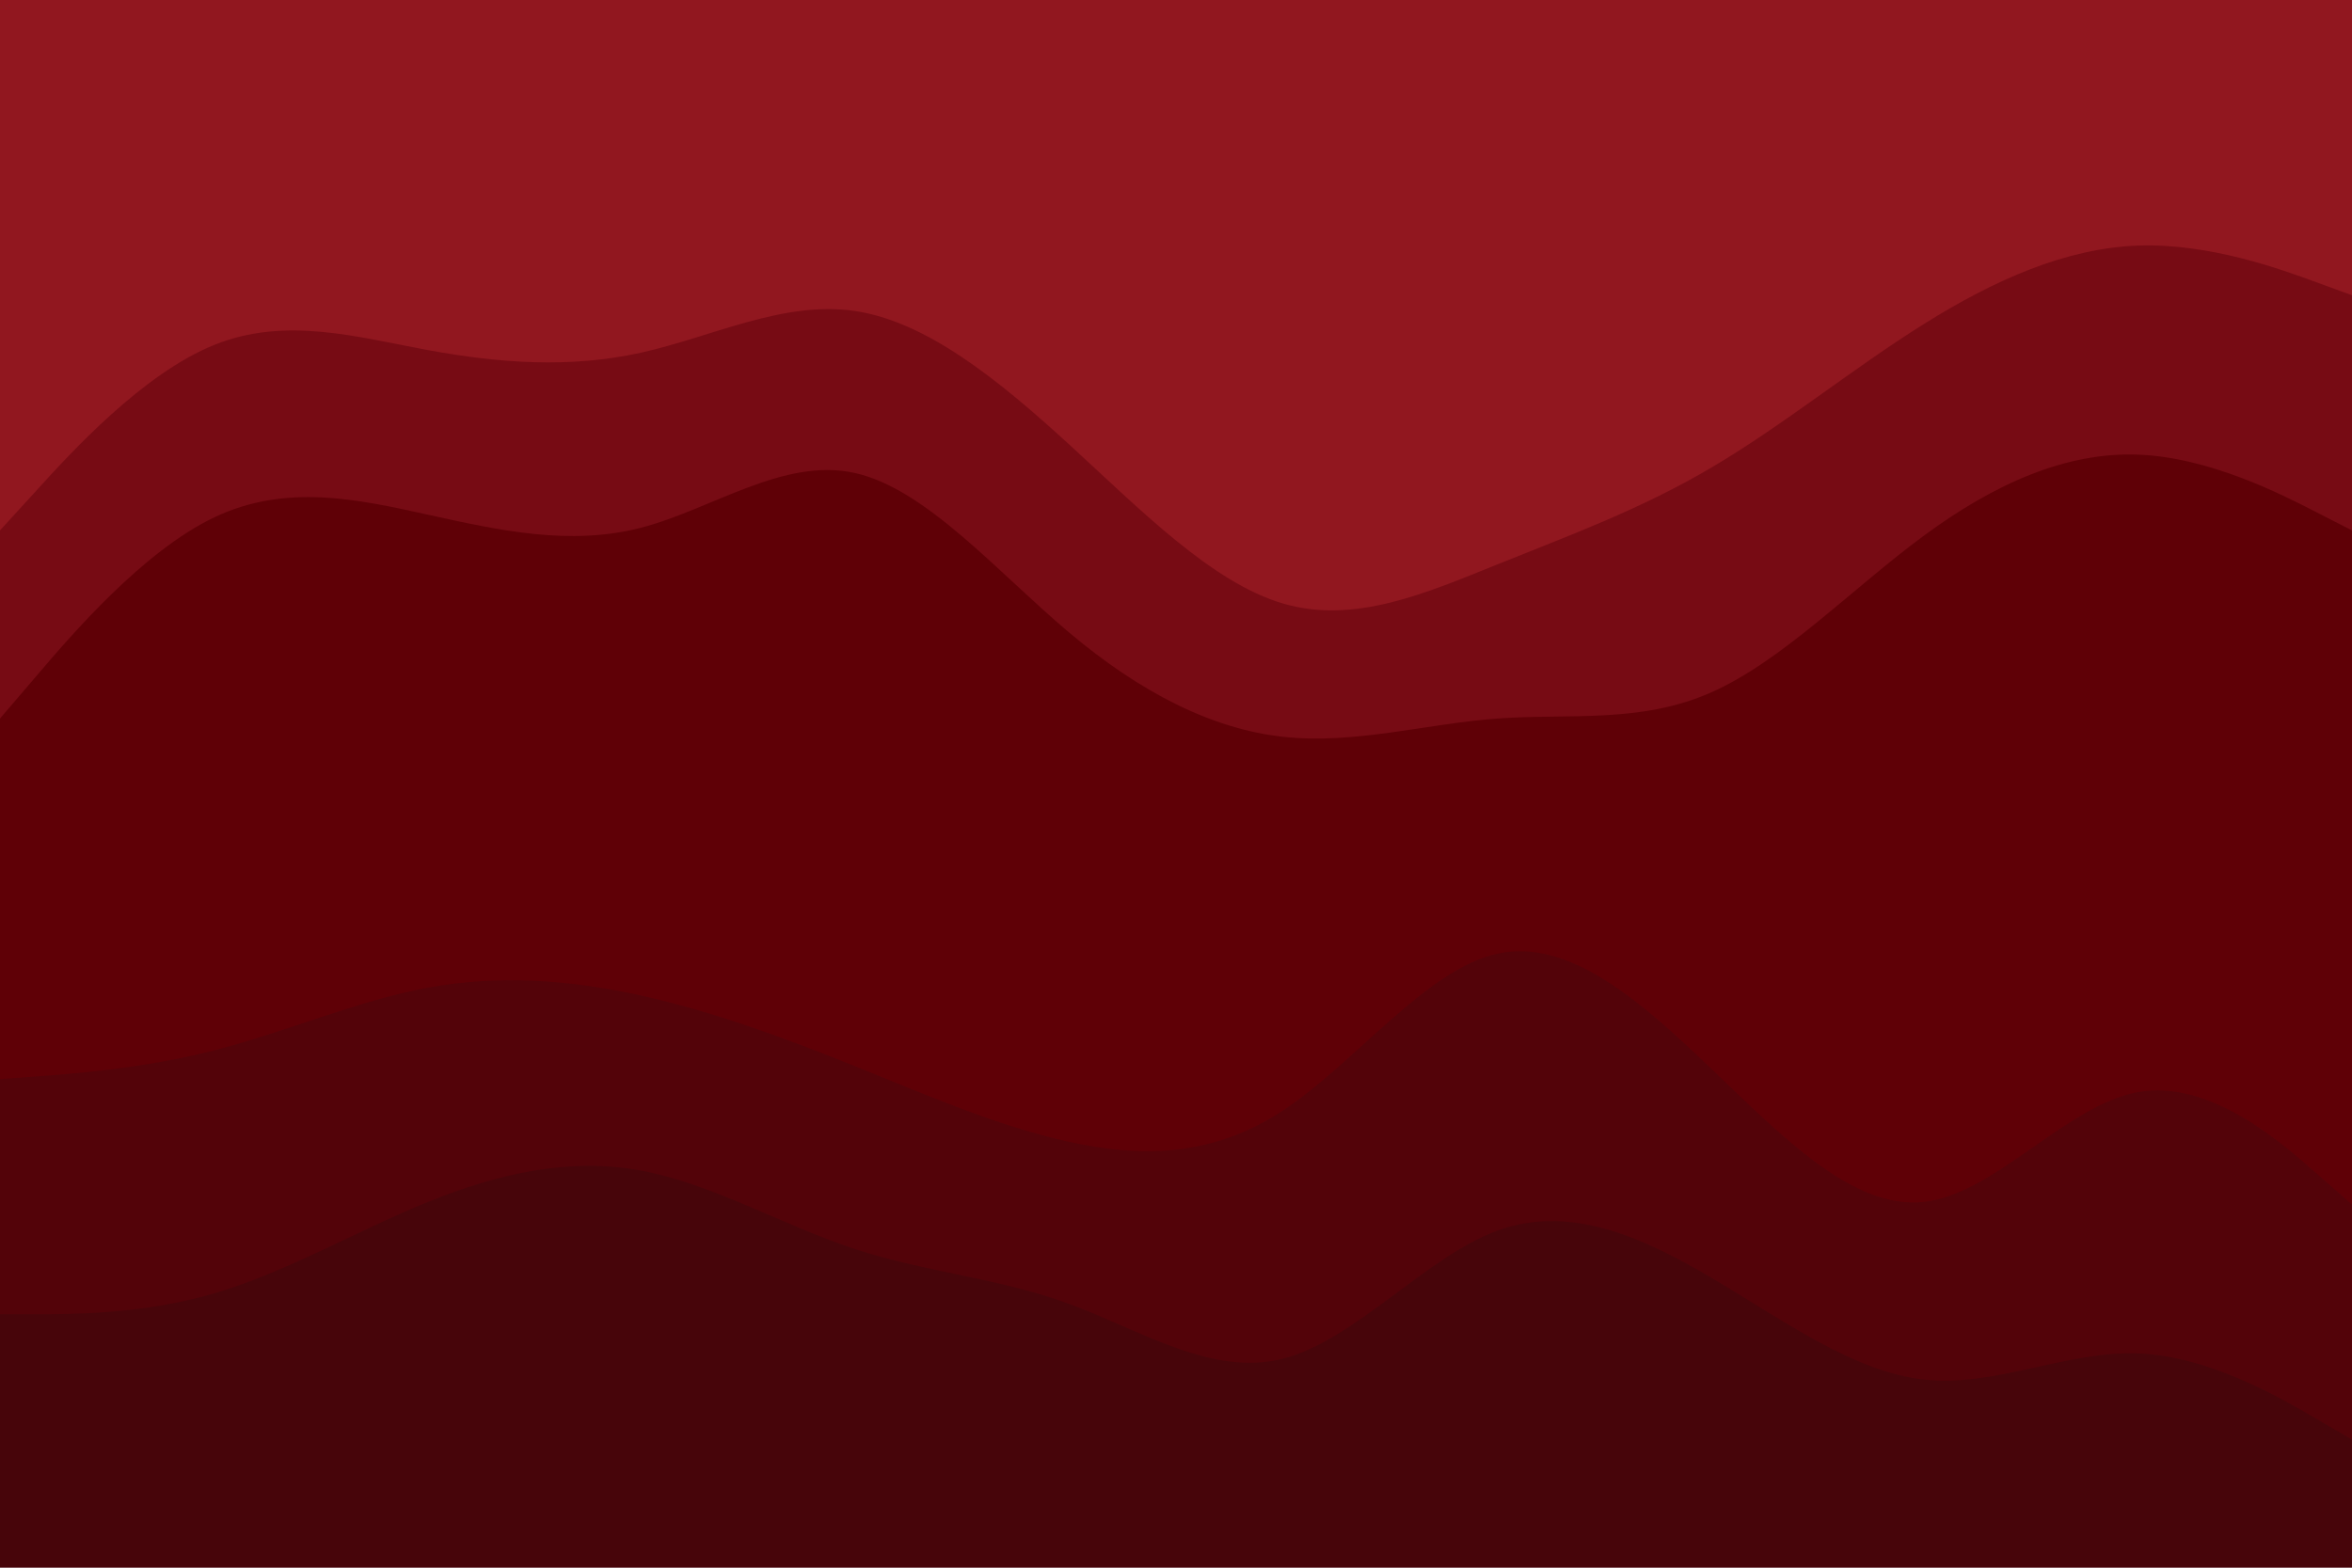 <svg id="visual" viewBox="0 0 900 600" width="900" height="600" xmlns="http://www.w3.org/2000/svg" xmlns:xlink="http://www.w3.org/1999/xlink" version="1.1"><path d="M0 205L13.7 190C27.3 175 54.7 145 82 134C109.3 123 136.7 131 163.8 136C191 141 218 143 245.2 137C272.3 131 299.7 117 327 121C354.3 125 381.7 147 409 172C436.3 197 463.7 225 491 233C518.3 241 545.7 229 573 218C600.3 207 627.7 197 654.8 181C682 165 709 143 736.2 126C763.3 109 790.7 97 818 96C845.3 95 872.7 105 886.3 110L900 115L900 0L886.3 0C872.7 0 845.3 0 818 0C790.7 0 763.3 0 736.2 0C709 0 682 0 654.8 0C627.7 0 600.3 0 573 0C545.7 0 518.3 0 491 0C463.7 0 436.3 0 409 0C381.7 0 354.3 0 327 0C299.7 0 272.3 0 245.2 0C218 0 191 0 163.8 0C136.7 0 109.3 0 82 0C54.7 0 27.3 0 13.7 0L0 0Z" fill="#91171f"></path><path d="M0 277L13.7 261C27.3 245 54.7 213 82 200C109.3 187 136.7 193 163.8 199C191 205 218 211 245.2 204C272.3 197 299.7 177 327 183C354.3 189 381.7 221 409 244C436.3 267 463.7 281 491 284C518.3 287 545.7 279 573 277C600.3 275 627.7 279 654.8 267C682 255 709 227 736.2 207C763.3 187 790.7 175 818 176C845.3 177 872.7 191 886.3 198L900 205L900 113L886.3 108C872.7 103 845.3 93 818 94C790.7 95 763.3 107 736.2 124C709 141 682 163 654.8 179C627.7 195 600.3 205 573 216C545.7 227 518.3 239 491 231C463.7 223 436.3 195 409 170C381.7 145 354.3 123 327 119C299.7 115 272.3 129 245.2 135C218 141 191 139 163.8 134C136.7 129 109.3 121 82 132C54.7 143 27.3 173 13.7 188L0 203Z" fill="#770b14"></path><path d="M0 415L13.7 414C27.3 413 54.7 411 82 404C109.3 397 136.7 385 163.8 380C191 375 218 377 245.2 383C272.3 389 299.7 399 327 410C354.3 421 381.7 433 409 439C436.3 445 463.7 445 491 427C518.3 409 545.7 373 573 367C600.3 361 627.7 385 654.8 411C682 437 709 465 736.2 462C763.3 459 790.7 425 818 420C845.3 415 872.7 439 886.3 451L900 463L900 203L886.3 196C872.7 189 845.3 175 818 174C790.7 173 763.3 185 736.2 205C709 225 682 253 654.8 265C627.7 277 600.3 273 573 275C545.7 277 518.3 285 491 282C463.7 279 436.3 265 409 242C381.7 219 354.3 187 327 181C299.7 175 272.3 195 245.2 202C218 209 191 203 163.8 197C136.7 191 109.3 185 82 198C54.7 211 27.3 243 13.7 259L0 275Z" fill="#5f0006"></path><path d="M0 505L13.7 505C27.3 505 54.7 505 82 497C109.3 489 136.7 473 163.8 462C191 451 218 445 245.2 450C272.3 455 299.7 471 327 480C354.3 489 381.7 491 409 501C436.3 511 463.7 529 491 522C518.3 515 545.7 483 573 473C600.3 463 627.7 475 654.8 491C682 507 709 527 736.2 530C763.3 533 790.7 519 818 520C845.3 521 872.7 537 886.3 545L900 553L900 461L886.3 449C872.7 437 845.3 413 818 418C790.7 423 763.3 457 736.2 460C709 463 682 435 654.8 409C627.7 383 600.3 359 573 365C545.7 371 518.3 407 491 425C463.7 443 436.3 443 409 437C381.7 431 354.3 419 327 408C299.7 397 272.3 387 245.2 381C218 375 191 373 163.8 378C136.7 383 109.3 395 82 402C54.7 409 27.3 411 13.7 412L0 413Z" fill="#530309"></path><path d="M0 601L13.7 601C27.3 601 54.7 601 82 601C109.3 601 136.7 601 163.8 601C191 601 218 601 245.2 601C272.3 601 299.7 601 327 601C354.3 601 381.7 601 409 601C436.3 601 463.7 601 491 601C518.3 601 545.7 601 573 601C600.3 601 627.7 601 654.8 601C682 601 709 601 736.2 601C763.3 601 790.7 601 818 601C845.3 601 872.7 601 886.3 601L900 601L900 551L886.3 543C872.7 535 845.3 519 818 518C790.7 517 763.3 531 736.2 528C709 525 682 505 654.8 489C627.7 473 600.3 461 573 471C545.7 481 518.3 513 491 520C463.7 527 436.3 509 409 499C381.7 489 354.3 487 327 478C299.7 469 272.3 453 245.2 448C218 443 191 449 163.8 460C136.7 471 109.3 487 82 495C54.7 503 27.3 503 13.7 503L0 503Z" fill="#47050a"></path></svg>